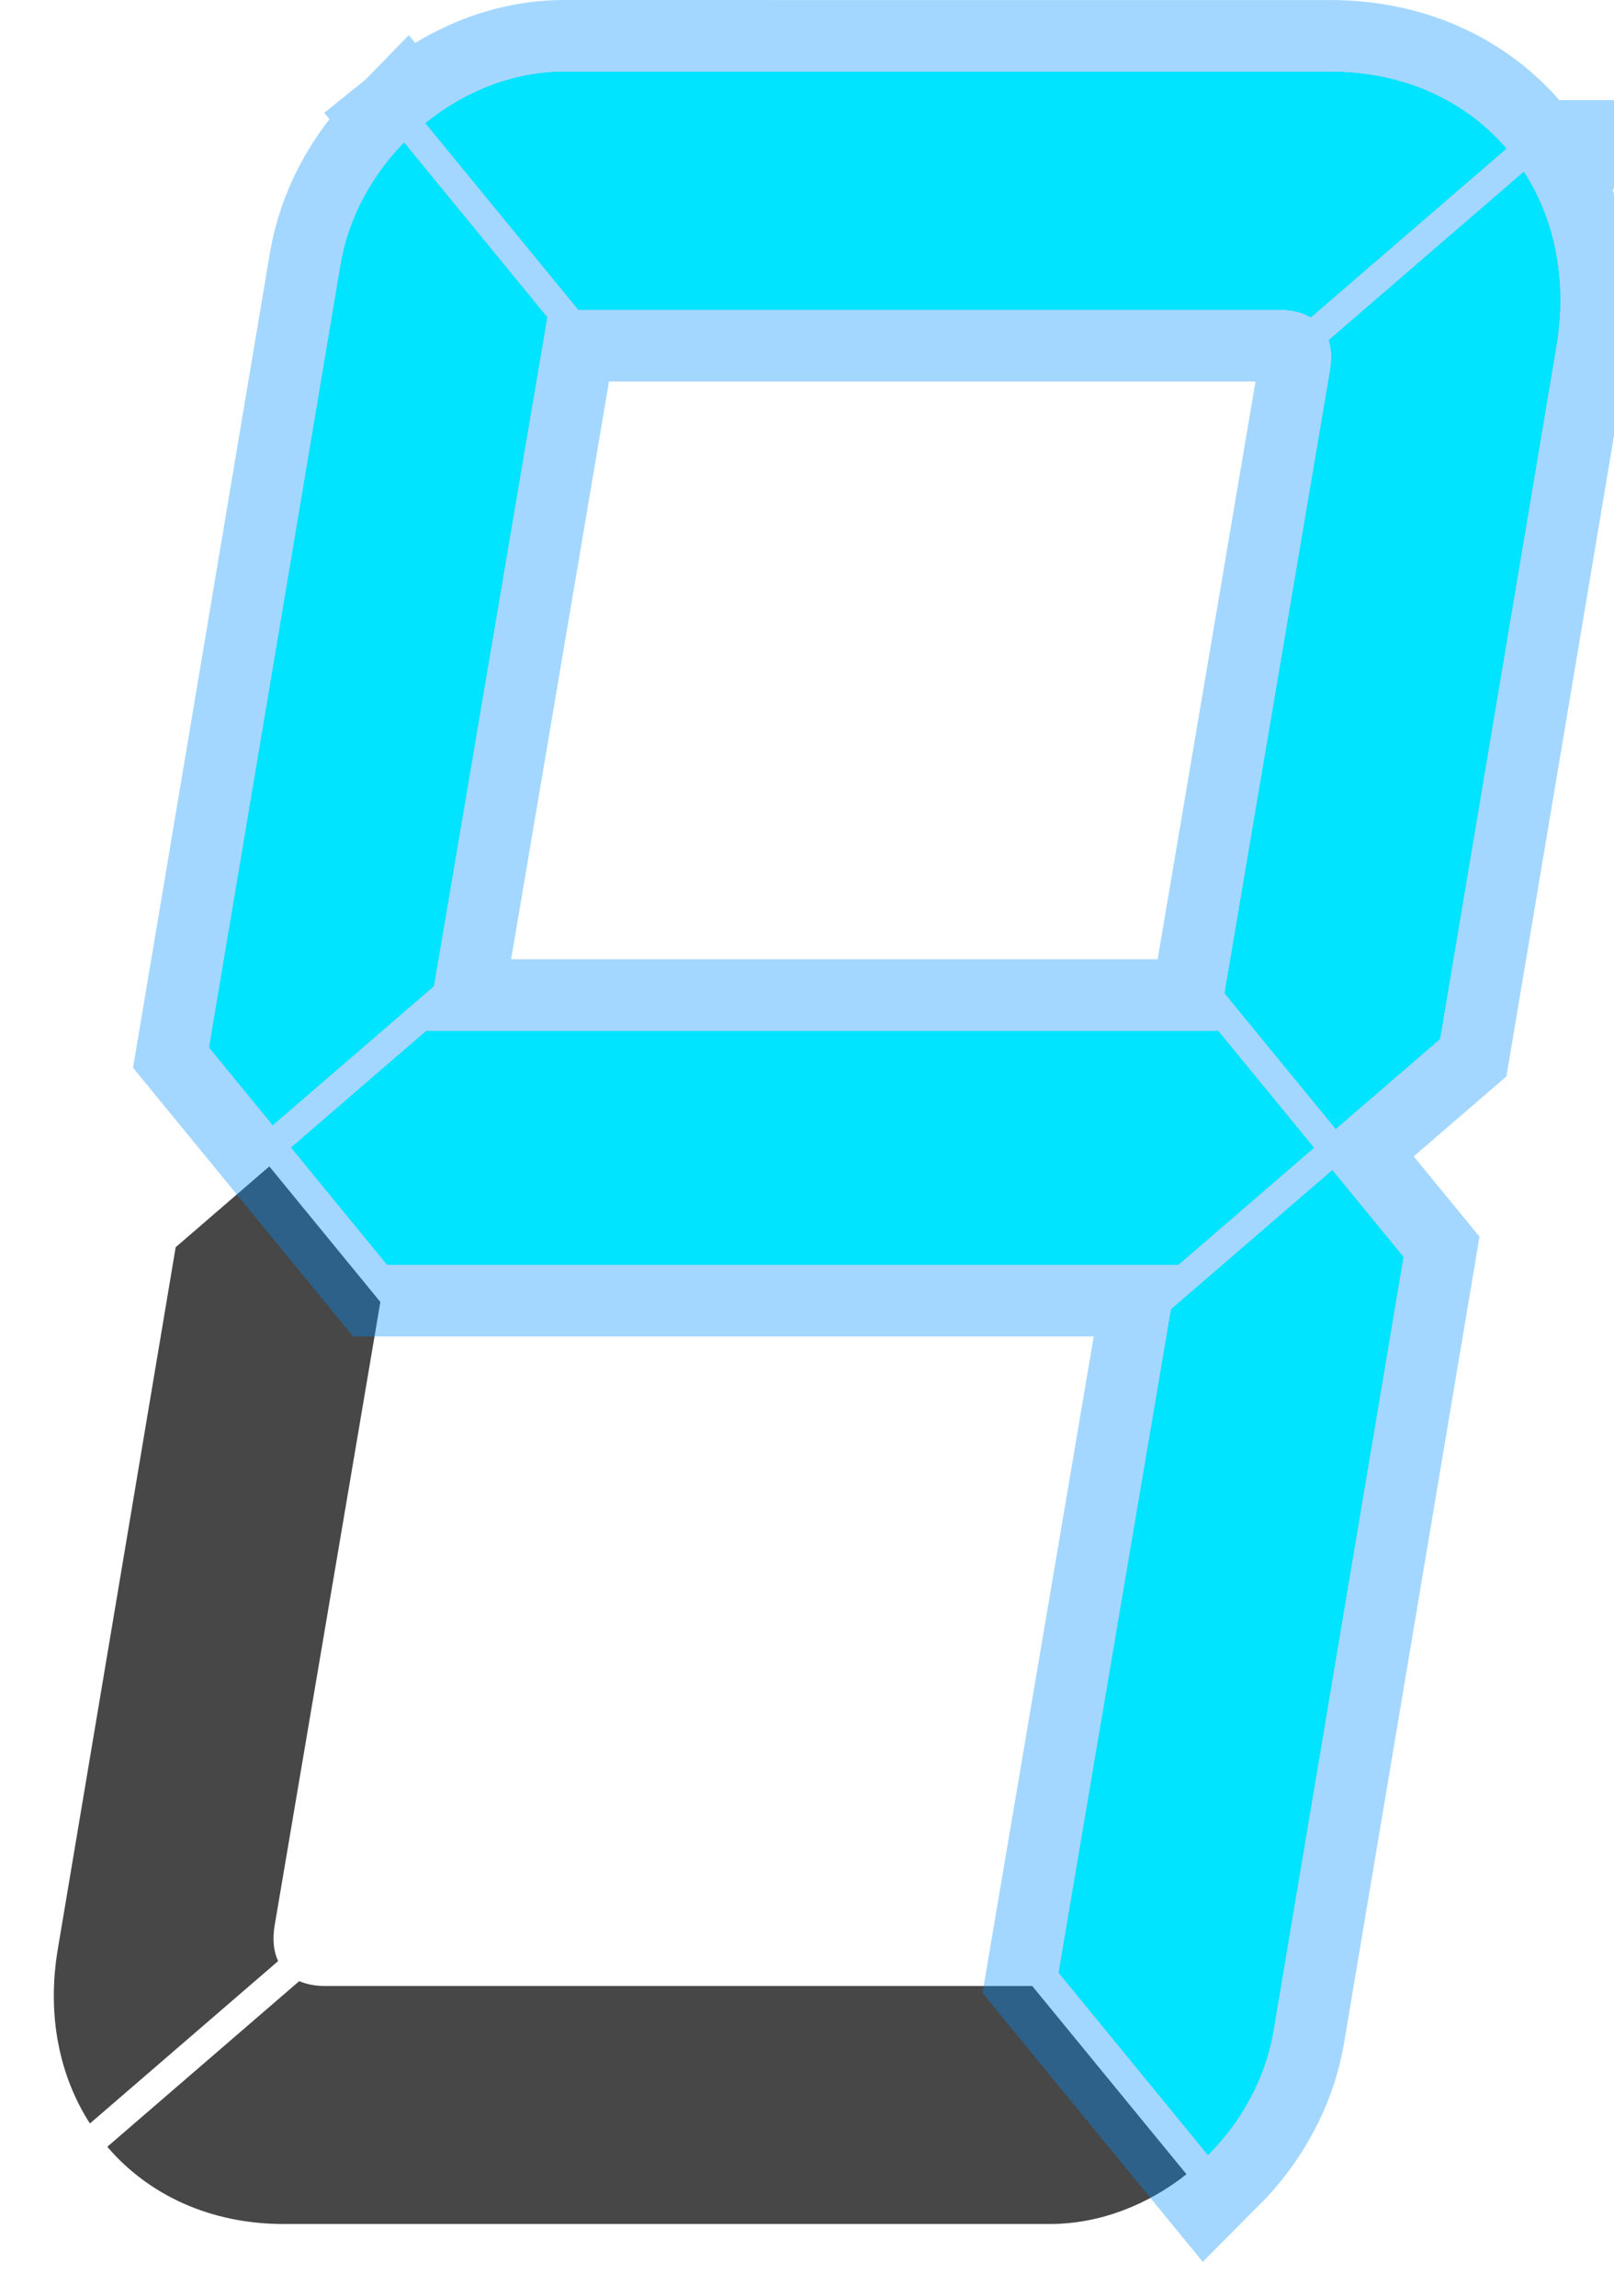 <svg xmlns="http://www.w3.org/2000/svg" xml:space="preserve" width="45mm" height="64mm" viewBox="0 0 45 64"><defs><filter id="a" width="2.082" height="2.237" x="-.421" y="-.613" style="color-interpolation-filters:sRGB"><feGaussianBlur stdDeviation=".756"/></filter></defs><path d="m546.5 253.127-2.611 2.253-.312 1.86-2.975 17.712c-.31 1.847.047 3.537.896 4.857l5.248-4.528c-.127-.267-.163-.604-.097-.995l2.914-17.184.033-.195zM547.334 275.84l-5.352 4.618c1.14 1.333 2.86 2.153 4.917 2.153h21.362c1.38 0 2.72-.524 3.81-1.387l-4.3-5.248h-19.718c-.277 0-.517-.048-.719-.136" style="color:#000;display:inline;overflow:visible;fill:#474747;fill-opacity:1;fill-rule:evenodd;stroke:none;stroke-width:.1;-inkscape-stroke:none;paint-order:fill markers stroke;stop-color:#000" transform="translate(-538.991 -220.61)"/><path d="M524.592 248.651H502.51l-3.766 3.25 2.677 3.268h22.06l3.779-3.262zM498.97 275.14l-5.352 4.618c1.14 1.333 2.86 2.153 4.916 2.153h21.362c1.38 0 2.72-.525 3.81-1.387l-4.3-5.248h-19.718q-.415-.002-.718-.136zM533.112 224.7l-5.437 4.691c.077.24.092.525.037.846L524.77 247.6l3.099 3.782 2.905-2.507 3.242-19.306c.311-1.853-.049-3.548-.904-4.87zM506.357 221.91c-1.404 0-2.768.544-3.867 1.433l4.262 5.203h19.559c.346 0 .635.074.863.21l5.452-4.704c-1.14-1.326-2.857-2.141-4.907-2.141h-12.08zM572.956 249.352h-22.081l-3.767 3.25 2.677 3.267h22.06l3.78-3.262zM550.258 224.586c-.905.927-1.552 2.112-1.77 3.407l-2.545 15.154-1.12 6.666 1.773 2.164 4.49-3.875.792-4.672 2.368-13.977zM576.137 253.233l-4.495 3.878-3.134 18.495 4.163 5.082c.932-.934 1.601-2.14 1.823-3.46l3.624-21.577zM581.477 225.4l-5.437 4.692q.117.362.037.845l-2.942 17.363 3.098 3.782 2.906-2.507 3.242-19.305c.311-1.853-.05-3.549-.904-4.87zM554.722 222.61c-1.404 0-2.768.544-3.868 1.434l4.263 5.202h19.558c.346 0 .636.075.863.211l5.452-4.705c-1.14-1.326-2.856-2.141-4.907-2.141h-12.079z" style="color:#000;font-variation-settings:normal;overflow:visible;vector-effect:none;fill:#00e4ff;fill-opacity:1;fill-rule:evenodd;stroke:#0090ff;stroke-width:4;stroke-linecap:butt;stroke-linejoin:miter;stroke-miterlimit:4;stroke-dasharray:none;stroke-dashoffset:0;stroke-opacity:.358;-inkscape-stroke:none;paint-order:fill markers stroke;filter:url(#a);stop-color:#000" transform="translate(-538.991 -220.61)"/><path d="M572.956 249.351v.001h-22.081l-3.767 3.25 2.677 3.267h22.06l3.78-3.262zM550.258 224.586c-.905.927-1.552 2.112-1.77 3.407l-2.545 15.154-1.12 6.666 1.773 2.164 4.49-3.875.792-4.672 2.368-13.977zM576.137 253.233l-4.495 3.878-3.134 18.495 4.163 5.082c.932-.934 1.601-2.14 1.823-3.46l3.624-21.577zM581.477 225.4l-5.437 4.692q.117.362.037.845l-2.942 17.363 3.098 3.782 2.906-2.507 3.242-19.305c.311-1.853-.05-3.549-.904-4.87M554.722 222.61c-1.404 0-2.768.544-3.868 1.434l4.263 5.202h19.558c.346 0 .636.075.863.211l5.452-4.705c-1.14-1.326-2.856-2.141-4.907-2.141h-12.079z" style="color:#000;font-variation-settings:normal;overflow:visible;vector-effect:none;fill:#00e4ff;fill-opacity:1;fill-rule:evenodd;stroke:none;stroke-width:2;stroke-linecap:butt;stroke-linejoin:miter;stroke-miterlimit:4;stroke-dasharray:none;stroke-dashoffset:0;stroke-opacity:.358;-inkscape-stroke:none;paint-order:fill markers stroke;stop-color:#000" transform="translate(-538.991 -220.61)"/></svg>